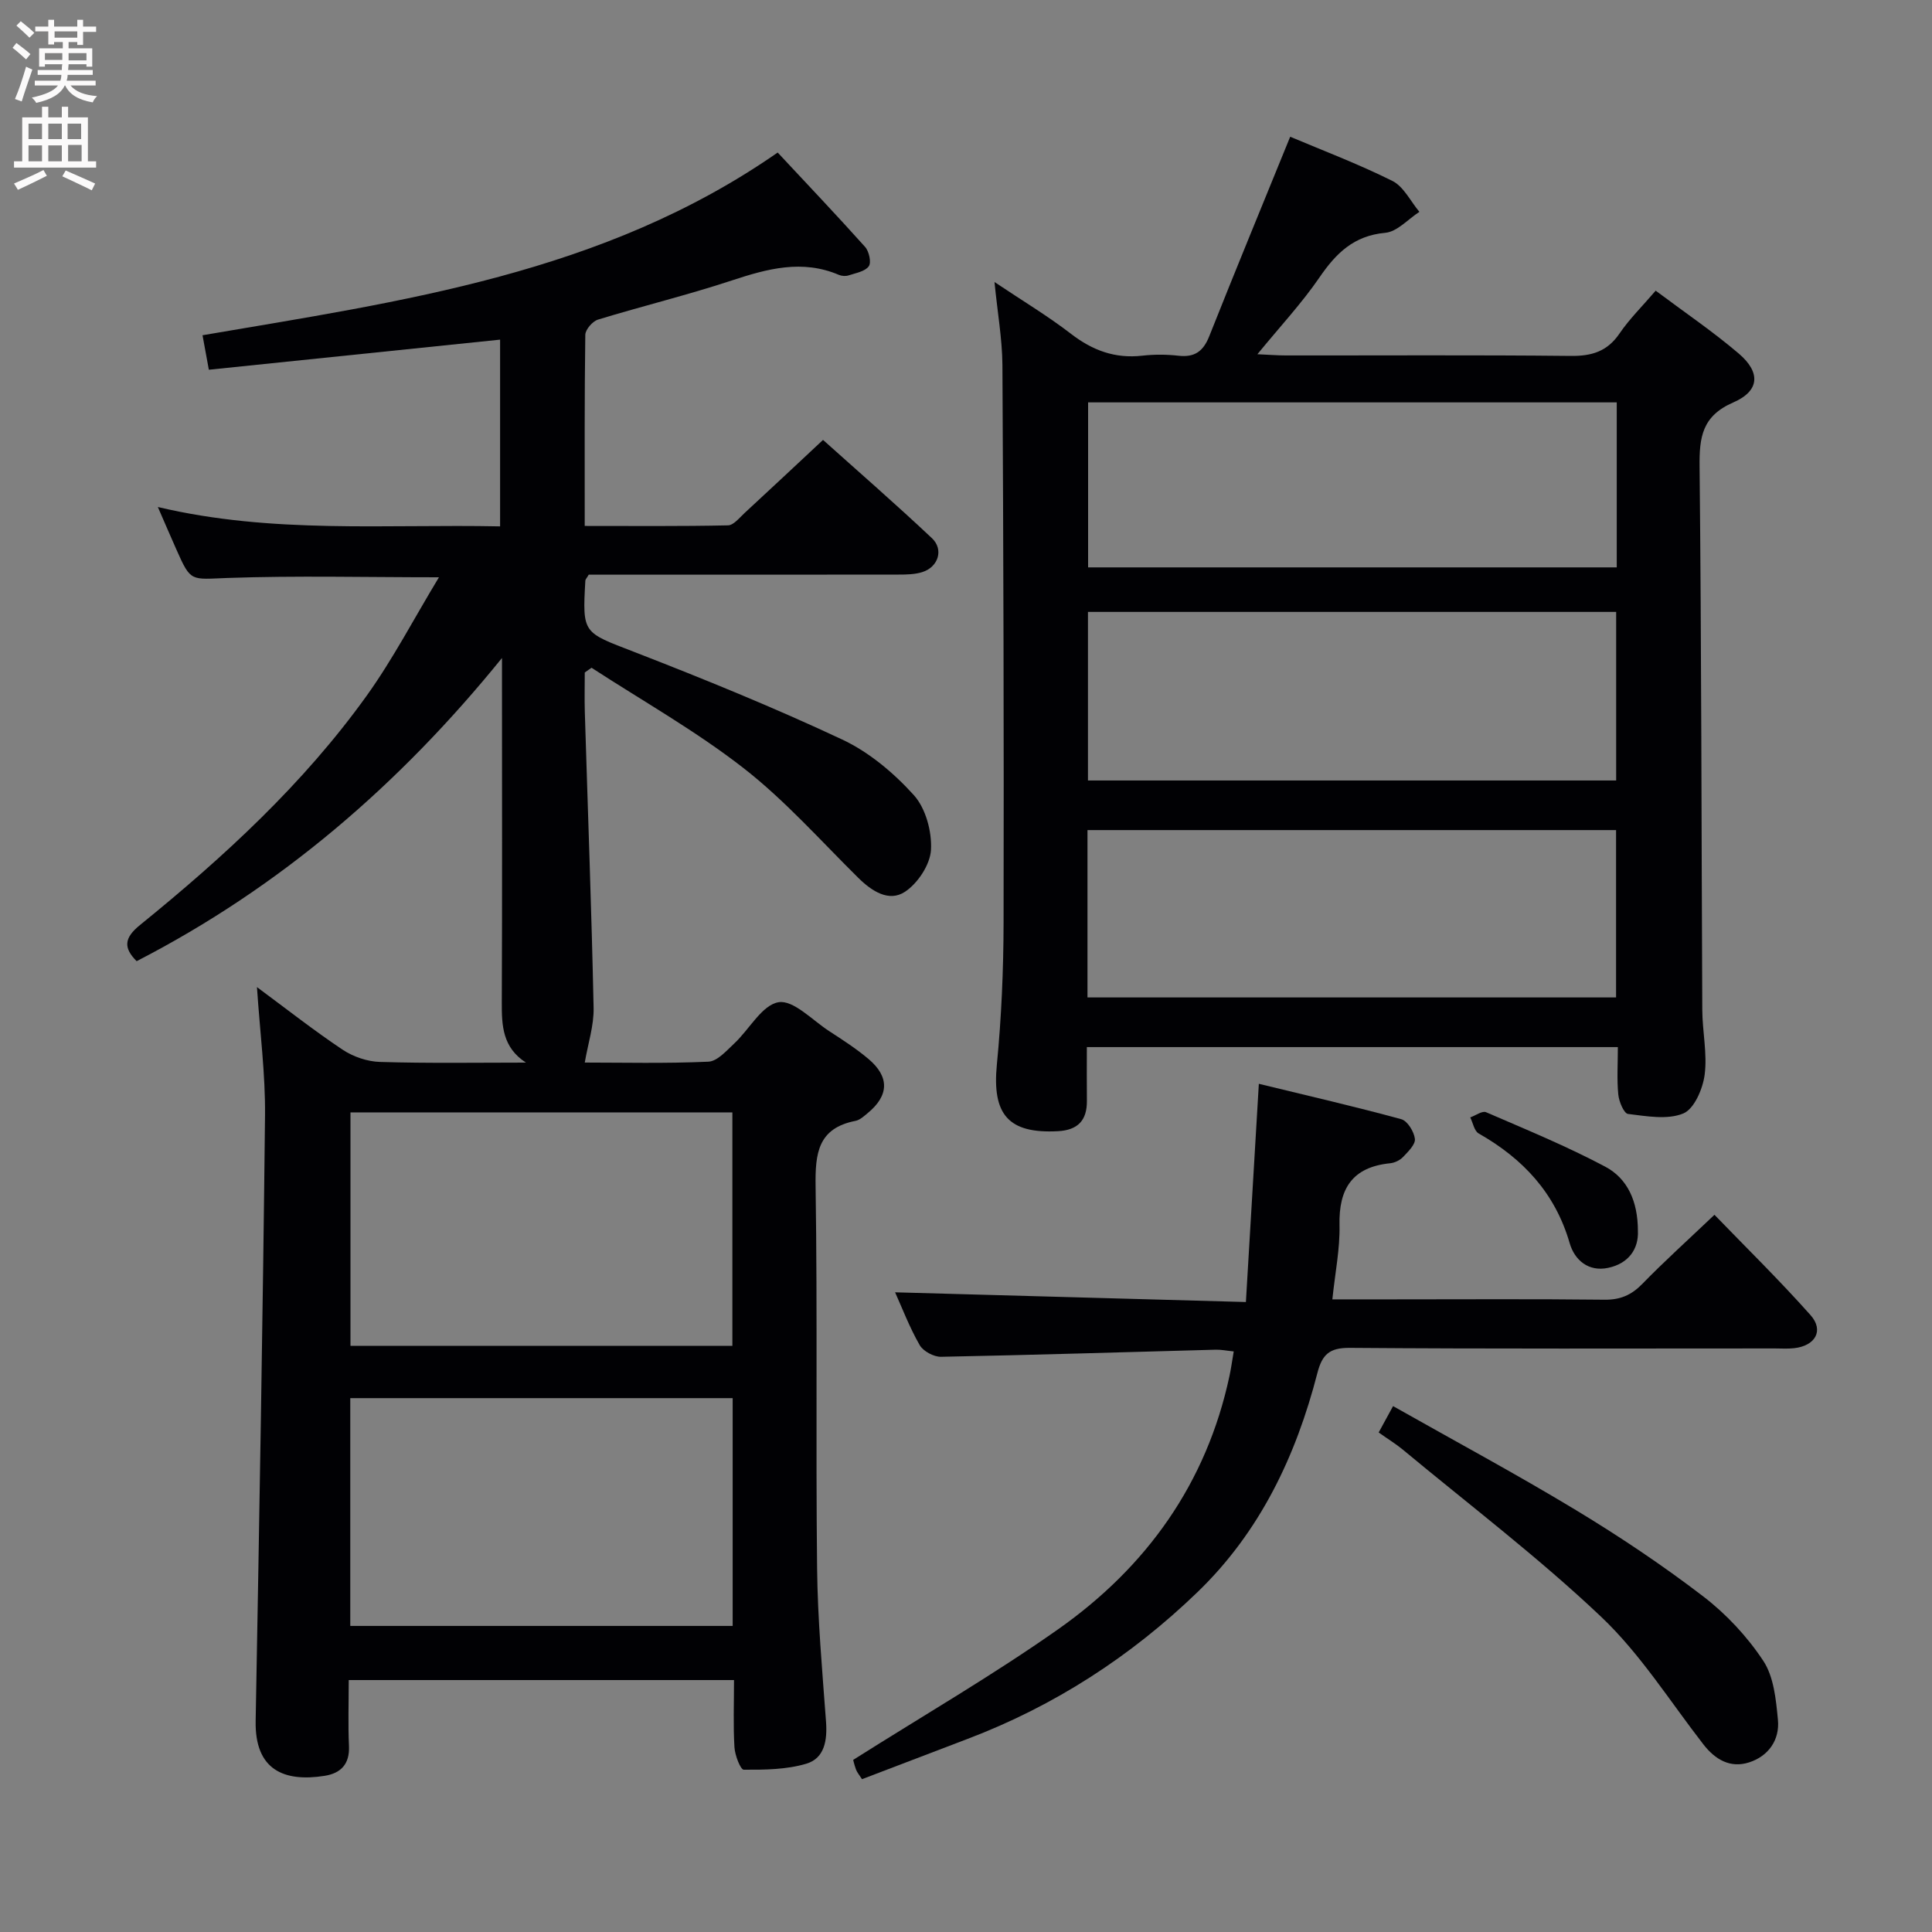 <svg enable-background="new 0 0 400 400" viewBox="0 0 400 400" xmlns="http://www.w3.org/2000/svg"><rect x="0" y="0" width="400" height="400" fill="#808080" stroke="none"/><g fill="#010104"><path d="m108.89 220c-4.84-3.13-5.02-7.63-5-12.45.1-22.16.04-44.33.04-66.5 0-1.61 0-3.21 0-4.82-21.12 26.08-45.79 47.4-75.64 62.77-2.73-2.73-2.65-4.78.69-7.48 17.37-14.09 33.82-29.2 46.93-47.47 5.47-7.63 9.84-16.06 14.97-24.53-15.23 0-29.5-.36-43.74.14-7.62.27-7.6.94-10.58-5.8-1.21-2.73-2.39-5.46-3.88-8.89 23.66 5.61 47.12 3.52 70.86 4.01 0-13.04 0-25.75 0-38.66-20.12 2.08-40.16 4.15-60.3 6.23-.52-2.85-.88-4.79-1.31-7.14 41.29-7.06 82.95-12.7 119.08-37.83 5.97 6.4 12.13 12.88 18.09 19.53.83.92 1.34 3.24.77 4.02-.78 1.08-2.7 1.4-4.19 1.89-.59.19-1.39.14-1.97-.1-7.61-3.25-14.81-1.29-22.21 1.15-9.12 3.01-18.49 5.29-27.69 8.1-1.13.35-2.61 2.06-2.63 3.15-.18 12.97-.12 25.94-.12 39.57 10.12 0 19.89.09 29.65-.12 1.17-.02 2.37-1.56 3.43-2.54 5.26-4.85 10.47-9.75 16.26-15.15 7.1 6.37 14.96 13.2 22.54 20.34 2.5 2.35 1.32 5.98-1.97 7.02-1.54.49-3.27.52-4.91.52-19.67.03-39.33.02-59 .02-1.8 0-3.6 0-5.17 0-.39.68-.68.95-.7 1.23-.63 11.05-.48 10.66 10.05 14.74 14.54 5.64 29.01 11.54 43.13 18.16 5.56 2.61 10.67 6.91 14.82 11.5 2.47 2.73 3.77 7.56 3.56 11.34-.17 3.06-2.73 6.93-5.38 8.68-3.32 2.19-6.87-.11-9.69-2.9-7.8-7.71-15.16-16.02-23.76-22.72-9.88-7.69-20.91-13.91-31.45-20.76-.47.33-.94.65-1.4.98 0 2.72-.07 5.44.01 8.16.62 20.42 1.39 40.83 1.82 61.26.08 3.68-1.16 7.4-1.83 11.34 7.75 0 16.68.22 25.59-.18 1.86-.08 3.76-2.28 5.38-3.79 3.12-2.92 5.73-7.95 9.15-8.52 3.07-.51 6.99 3.71 10.46 5.97 2.79 1.81 5.61 3.63 8.14 5.76 4.42 3.72 4.28 7.6-.16 11.24-.76.63-1.6 1.41-2.5 1.59-7.8 1.52-8.37 6.73-8.27 13.55.4 26.33.02 52.66.31 78.99.11 10.63 1.07 21.25 1.85 31.86.28 3.85-.3 7.58-4.09 8.7-4.1 1.22-8.61 1.26-12.94 1.24-.68 0-1.83-2.99-1.93-4.65-.27-4.47-.09-8.97-.09-13.91-26.62 0-52.96 0-79.77 0 0 4.72-.15 9.19.05 13.65.17 3.74-1.67 5.65-5.06 6.18-8.32 1.31-14.45-1.16-14.26-11.36.76-41.78 1.49-83.56 1.94-125.34.09-8.56-1.04-17.13-1.67-26.6 6.26 4.63 11.85 9.03 17.74 12.96 2.18 1.45 5.09 2.45 7.69 2.53 10.06.31 20.16.14 30.26.14zm-36.33 10.31v48.33h79.07c0-16.27 0-32.18 0-48.33-26.38 0-52.47 0-79.07 0zm79.13 59.16c-26.79 0-52.98 0-79.17 0v47.16h79.17c0-15.86 0-31.42 0-47.16z"/><path d="m205.9 58.39c5.75 3.86 11.01 7 15.83 10.72 4.46 3.44 9.13 5.17 14.76 4.53 2.47-.28 5.02-.27 7.49.01 3.35.38 5.14-.9 6.38-4.03 5.44-13.7 11.07-27.33 16.76-41.31 6.65 2.81 14.08 5.62 21.16 9.15 2.34 1.17 3.75 4.21 5.59 6.4-2.35 1.52-4.59 4.11-7.06 4.34-6.53.59-10.21 4.24-13.65 9.27-3.64 5.31-8.08 10.07-12.83 15.87 2.46.11 4.17.25 5.87.25 19.66.02 39.33-.11 58.99.1 4.37.05 7.58-.92 10.12-4.65 2.04-3 4.68-5.59 7.48-8.86 5.88 4.41 11.79 8.41 17.19 13.01 4.59 3.91 4.35 7.75-1.12 10.13-6.47 2.81-7.05 7.2-6.98 13.31.39 37.49.38 74.98.56 112.47.02 4.48 1.06 9.04.49 13.41-.38 2.93-2.17 7.09-4.42 8.02-3.3 1.36-7.63.56-11.44.1-.85-.1-1.88-2.56-2.02-4.02-.31-3.12-.09-6.3-.09-9.82-36.71 0-73.1 0-109.94 0 0 3.85-.03 7.48.01 11.11.04 4.06-1.87 6.08-6 6.3-10.28.55-13.65-3.47-12.64-13.8.95-9.76 1.37-19.6 1.39-29.4.08-38.49-.03-76.98-.24-115.47-.05-5.41-1.02-10.8-1.64-17.14zm19.35 103.2h109.36c0-11.83 0-23.25 0-34.9-36.58 0-72.84 0-109.36 0zm-.1 44.92h109.44c0-11.82 0-23.23 0-34.65-36.68 0-73.01 0-109.44 0zm109.58-123.2c-36.71 0-73.05 0-109.45 0v34.16h109.45c0-11.46 0-22.56 0-34.16z"/><path d="m178.47 368.36c-.57-.89-1.02-1.4-1.24-1.99-.39-1.06-.63-2.18-.58-2.01 14.56-9.21 28.92-17.53 42.43-27.04 18.3-12.89 30.73-30.21 35.48-52.49.34-1.58.55-3.18.87-5.03-1.48-.15-2.6-.39-3.72-.36-18.96.51-37.91 1.1-56.87 1.47-1.5.03-3.7-1.15-4.43-2.42-2.13-3.72-3.67-7.78-5.09-10.93 23.88.66 47.89 1.33 72.63 2.01.92-15.43 1.78-29.91 2.68-45.18 10.31 2.51 19.95 4.72 29.49 7.33 1.28.35 2.65 2.58 2.82 4.08.13 1.16-1.42 2.65-2.47 3.76-.64.67-1.73 1.19-2.66 1.28-7.83.79-10.66 5.26-10.48 12.84.11 4.9-.91 9.82-1.48 15.34h12.36c14.66 0 29.33-.1 43.99.07 3.28.04 5.58-.97 7.84-3.29 4.51-4.64 9.34-8.98 14.92-14.29 6.43 6.65 13.41 13.49 19.89 20.77 2.83 3.18 1 6.37-3.41 6.85-1.32.15-2.66.05-4 .05-29.33 0-58.66.11-87.99-.12-4.23-.03-5.71 1.39-6.7 5.21-4.43 17.19-11.88 32.88-24.82 45.36-13.79 13.31-29.64 23.57-47.63 30.4-7.25 2.75-14.5 5.53-21.83 8.33z"/><path d="m285.44 296.58c1-1.83 1.77-3.23 2.98-5.46 12.84 7.26 25.53 14.08 37.84 21.52 9.08 5.49 17.94 11.42 26.35 17.86 4.79 3.67 9.14 8.33 12.46 13.36 2.19 3.31 2.63 8.03 3.03 12.2.4 4.16-1.95 7.53-5.96 8.82-3.88 1.25-7.01-.54-9.5-3.76-6.92-8.92-13.04-18.71-21.15-26.39-12.98-12.3-27.31-23.18-41.09-34.63-1.38-1.14-2.94-2.09-4.96-3.52z"/><path d="m339.11 254.87c.16 3.68-1.89 6.73-6.18 7.63-4.02.85-6.92-1.57-7.95-5.13-3.01-10.39-9.67-17.49-18.84-22.7-.91-.52-1.18-2.19-1.74-3.32 1.1-.39 2.48-1.42 3.27-1.08 8.3 3.59 16.7 7.04 24.68 11.28 4.6 2.44 6.76 7.15 6.76 13.32z"/></g><path d="m2.6 9.9.8-1c.9.7 1.9 1.4 2.9 2.3l-.9 1.1c-1.1-1-2-1.8-2.8-2.4zm.5 10.6c.9-2.1 1.6-4.3 2.3-6.7.4.2.8.4 1.3.6-.7 2.1-1.5 4.3-2.2 6.6zm.3-15.2.9-.9c1 .8 2 1.6 2.8 2.4l-1 1c-.9-.9-1.8-1.7-2.7-2.5zm12.6-1.2h1.2v1.4h2.7v1.1h-2.7v2.7h-1.2v-.6h-1.8v1.3h4.9v3.8h-1.2v-.5h-3.7c0 .4-.1.9-.1 1.2h5.1v1h-5.2c0 .5-.1.9-.2 1.2h6v1h-5.2c1.1 1.3 2.9 2 5.5 2.2-.4.4-.7.8-.9 1.3-2.9-.5-4.8-1.6-5.7-3.5h-.1c-.8 1.7-2.7 2.9-5.9 3.6-.2-.4-.6-.8-.9-1.1 2.8-.6 4.6-1.4 5.4-2.5h-4.8v-1h5.3c.1-.3.2-.7.2-1.2h-4.9v-1h5c0-.4 0-.8.1-1.2h-3.6v.5h-1.2v-3.8h4.9v-1.3h-1.8v.5h-1.2v-2.7h-2.7v-1h2.7v-1.4h1.2v1.4h4.8zm-6.7 8.3h3.6c0-.4 0-.9 0-1.4h-3.6zm1.9-4.6h4.8v-1.3h-4.7v1.3zm6.7 3.2h-3.7v1.5h3.7z" fill="#fbfafa"/><path d="m8.7 22.1h1.3v2.2h2.8v-2.2h1.3v2.2h4.1v9.1h1.7v1.3h-17v-1.3h1.7v-9.1h4.1zm.3 13.1.7 1.2c-1.8.9-3.8 1.9-6 2.9-.2-.4-.5-.8-.8-1.3 2.3-1 4.4-1.9 6.1-2.8zm-3.1-6.4h2.8v-3.2h-2.8zm0 4.6h2.8v-3.3h-2.8zm4.1-4.6h2.8v-3.2h-2.8zm0 4.6h2.8v-3.3h-2.8zm3.6 1.9c2.1.9 4.1 1.8 6.1 2.7l-.7 1.4c-2.2-1.1-4.2-2-6.1-2.9zm3.2-9.7h-2.8v3.2h2.8zm-2.7 7.8h2.8v-3.4h-2.8z" fill="#fbfafa"/></svg>